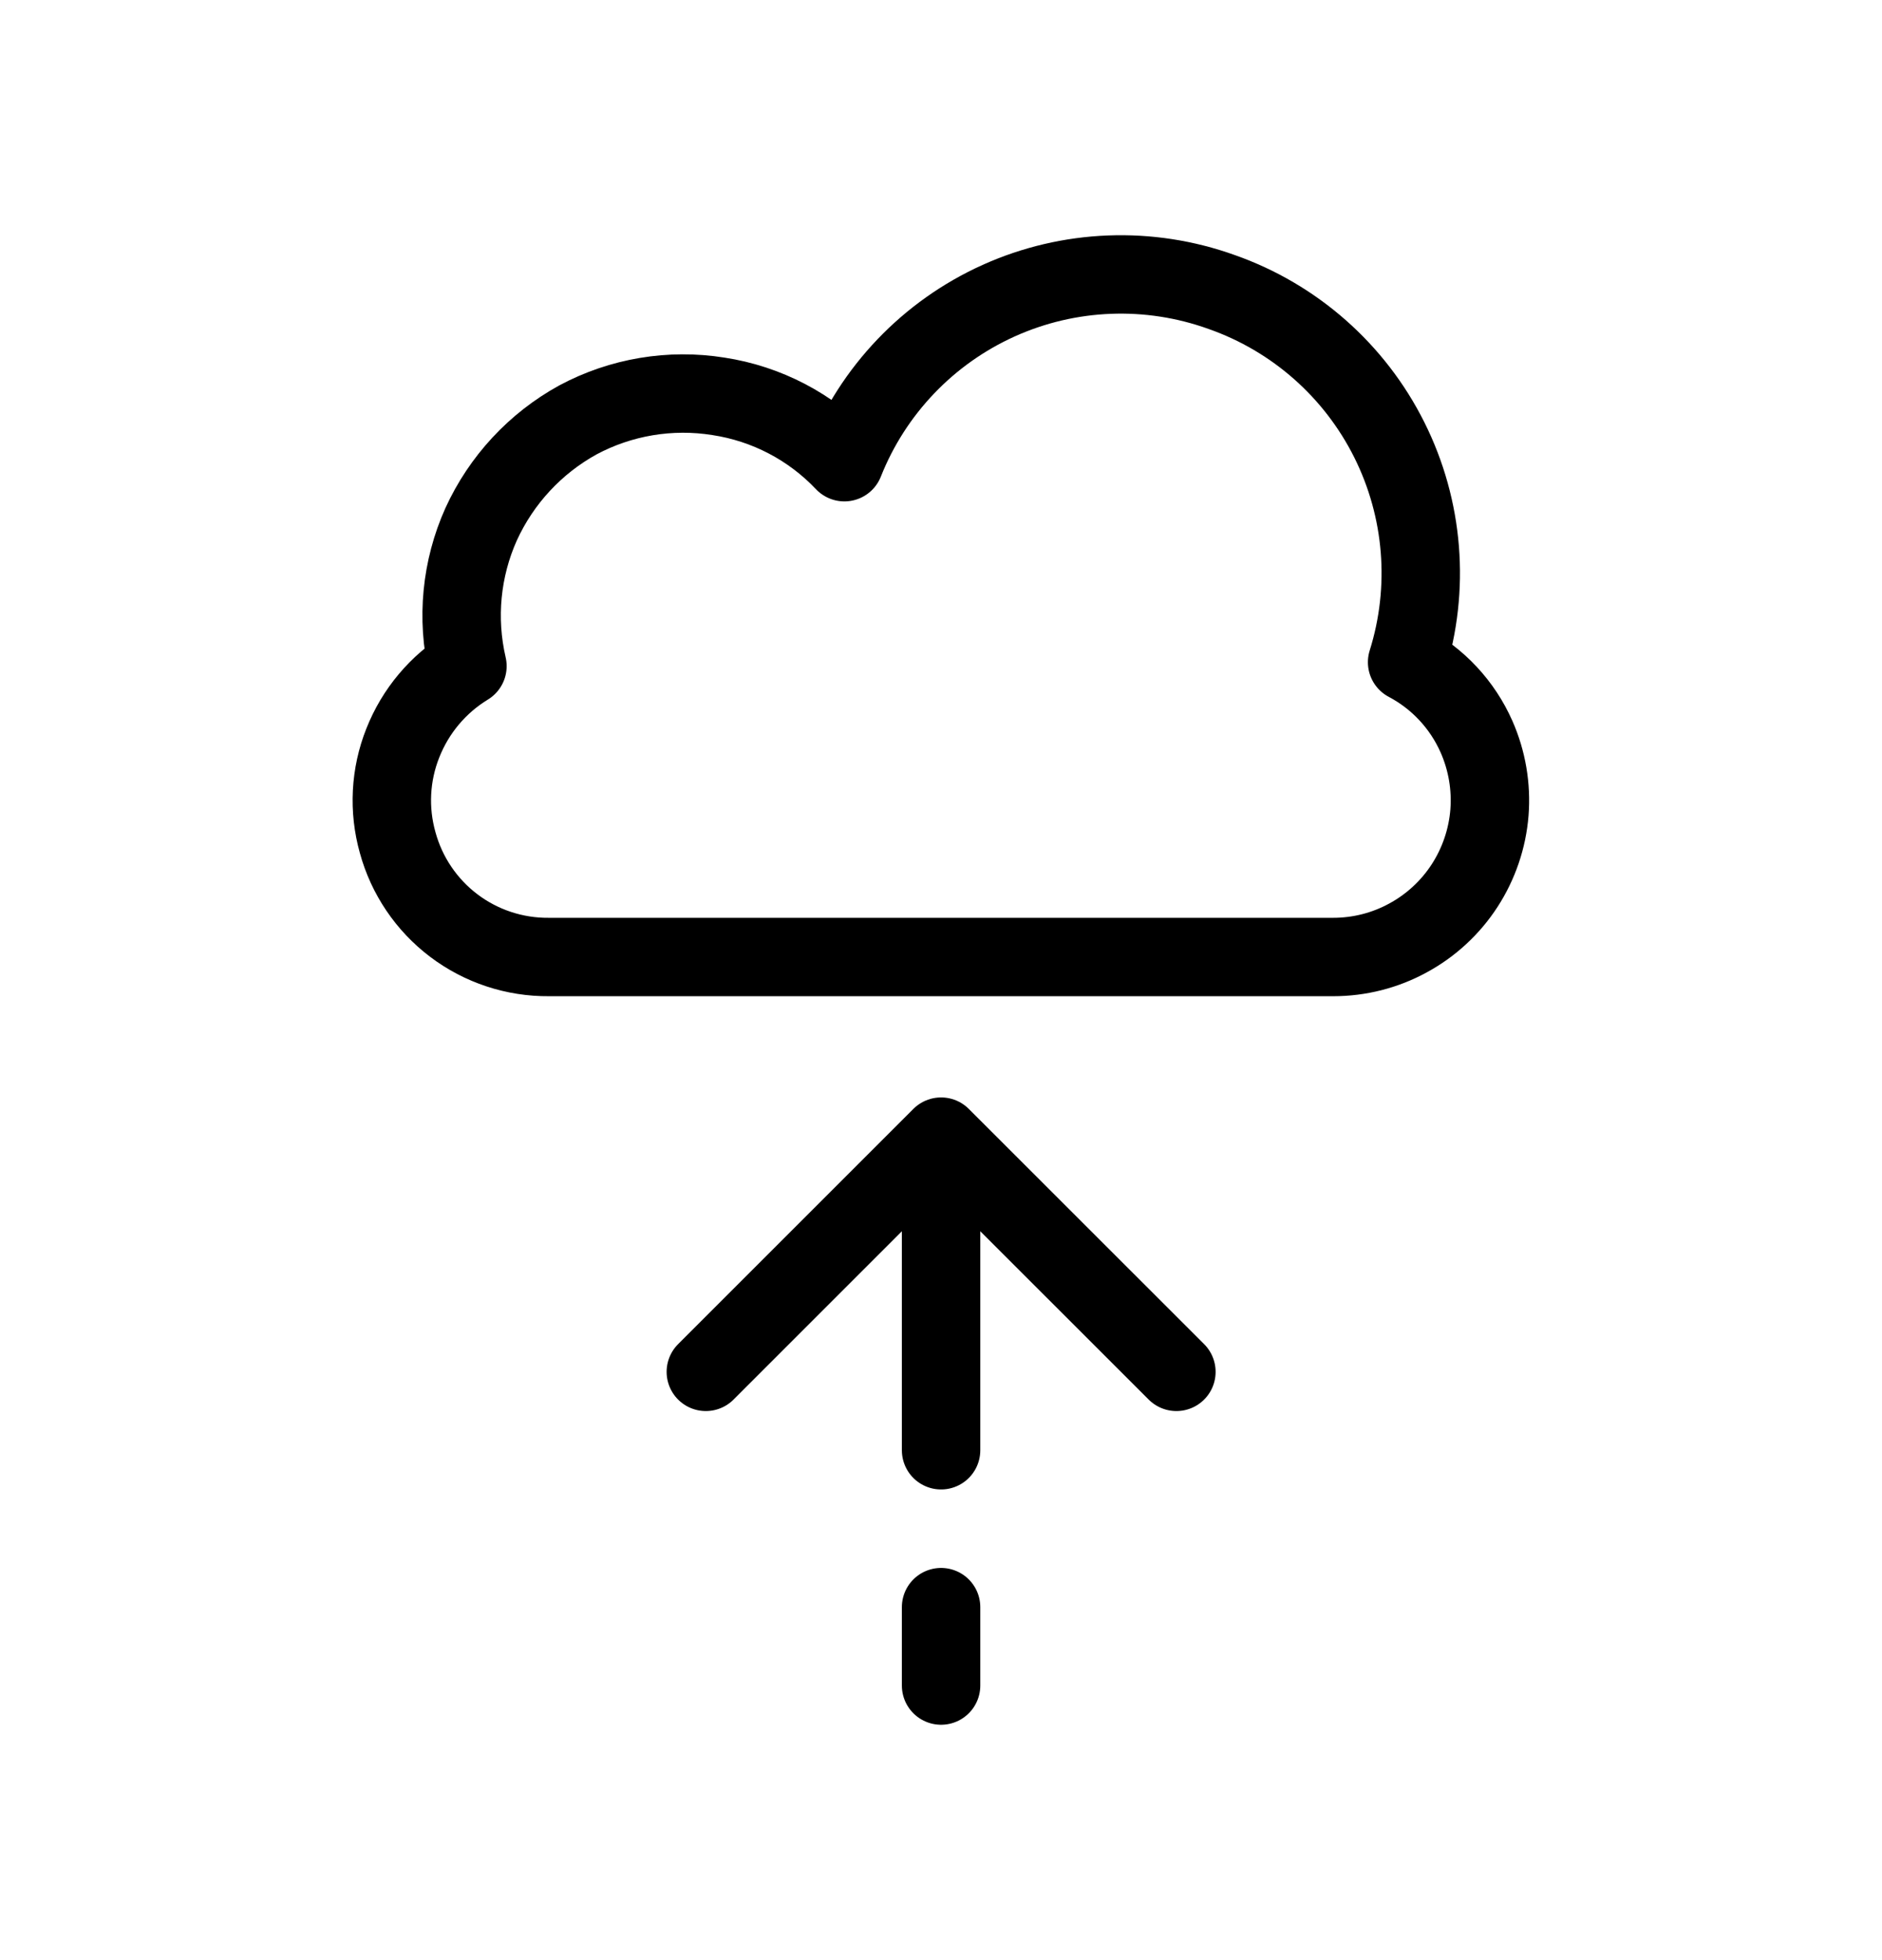 <svg width="24" height="25" viewBox="0 0 24 25" fill="none" xmlns="http://www.w3.org/2000/svg">
<path d="M12.001 18.497L12.001 14.497M12.001 14.497L15.002 17.497M12.001 14.497L9.001 17.497M12.001 21.498V20.498M7 12.206C6.563 12.21 6.136 12.069 5.787 11.805C5.438 11.541 5.186 11.168 5.071 10.746C4.953 10.327 4.976 9.88 5.137 9.476C5.298 9.068 5.587 8.724 5.961 8.496C5.82 7.889 5.881 7.253 6.136 6.685C6.394 6.121 6.827 5.654 7.371 5.355C7.919 5.062 8.548 4.957 9.161 5.055C9.775 5.148 10.341 5.444 10.768 5.895C11.131 4.979 11.837 4.24 12.735 3.835C13.633 3.43 14.654 3.391 15.581 3.725C16.51 4.052 17.275 4.727 17.716 5.608C18.157 6.489 18.239 7.506 17.944 8.446C18.338 8.654 18.649 8.989 18.829 9.396C18.963 9.7 19.02 10.033 18.994 10.365C18.967 10.697 18.858 11.017 18.677 11.296C18.496 11.575 18.247 11.805 17.955 11.963C17.663 12.123 17.335 12.206 17.002 12.206H7Z" stroke="currentColor" stroke-linecap="round" stroke-linejoin="round"/>
</svg>
